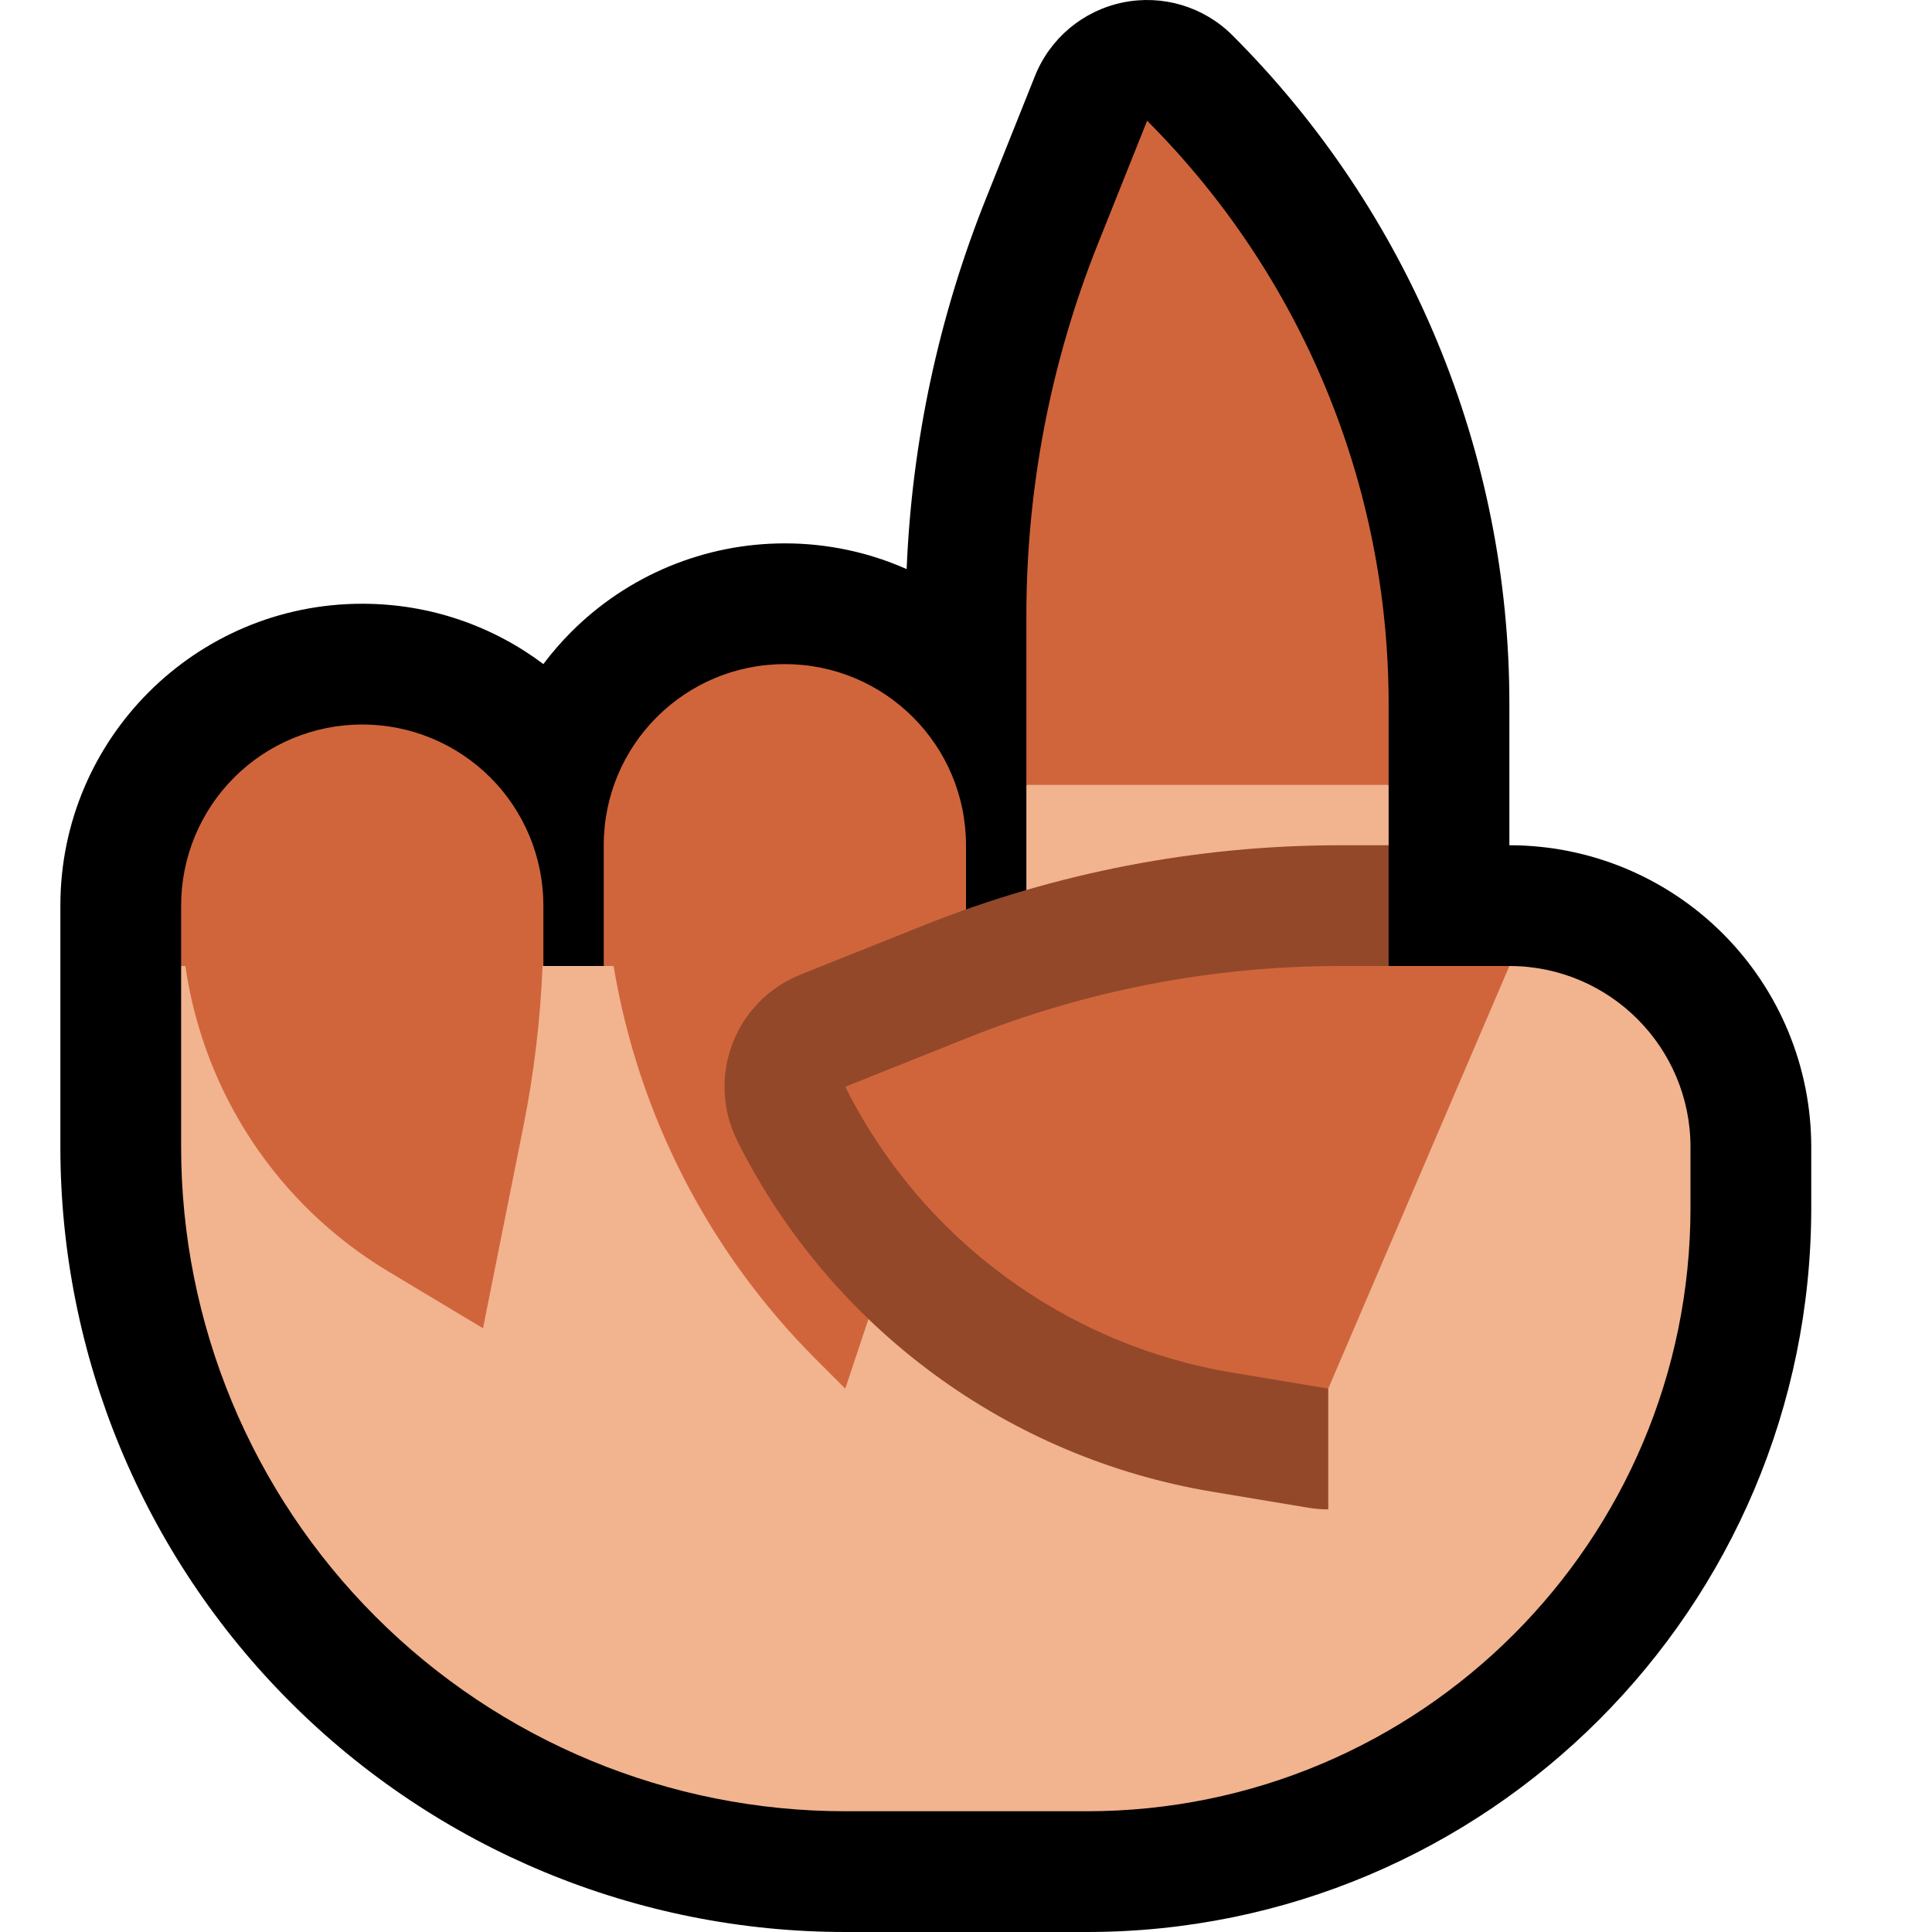 <?xml version="1.0" encoding="UTF-8" standalone="no"?>
<!DOCTYPE svg PUBLIC "-//W3C//DTD SVG 1.1//EN" "http://www.w3.org/Graphics/SVG/1.1/DTD/svg11.dtd">
<svg width="100%" height="100%" viewBox="0 0 32 32" version="1.1" xmlns="http://www.w3.org/2000/svg" xmlns:xlink="http://www.w3.org/1999/xlink" xml:space="preserve" xmlns:serif="http://www.serif.com/" style="fill-rule:evenodd;clip-rule:evenodd;stroke-linejoin:round;stroke-miterlimit:2;">

    <rect id="index_finger--hoof-" serif:id="index_finger [hoof]" x="0" y="0" width="32" height="32" style="fill:none;"/>
    <clipPath id="_clip1">
        <rect x="0" y="0" width="32" height="32"/>
    </clipPath>
    <g clip-path="url(#_clip1)">
        <g id="outline">
            <path d="M15.017,9.426c0.086,-2.104 0.53,-4.179 1.314,-6.138c0.43,-1.075 0.812,-2.031 0.812,-2.031c0.25,-0.624 0.796,-1.081 1.455,-1.216c0.658,-0.135 1.341,0.069 1.816,0.545c0,0 0,0 0,0c2.937,2.936 4.586,6.918 4.586,11.07l0,2.344l0.002,0c1.326,0 2.597,0.527 3.534,1.464c0.937,0.937 1.464,2.208 1.464,3.534c0,0.319 0,0.654 0,1.002c0,6.627 -5.373,12 -12,12l-4,0c-3.448,0 -6.754,-1.37 -9.192,-3.808c-2.438,-2.438 -3.808,-5.744 -3.808,-9.192l0,-4.002c0,-2.76 2.238,-4.998 4.998,-4.998l0.004,0c1.125,0 2.163,0.372 2.998,0.999c0.141,-0.188 0.296,-0.367 0.464,-0.535c0.937,-0.937 2.208,-1.464 3.534,-1.464l0.004,0c0.701,0 1.386,0.147 2.015,0.426Z"/>
        </g>
        <g id="emoji">
            <path d="M17,16l0,-3l3,-1l3,1l0,1l-1,1l0,2l1,0l2,-1l0.019,0c1.648,0.01 2.981,1.35 2.981,3c0,0.318 0,0.653 0,1c0,5.523 -4.477,10 -10,10l-4,0c-2.917,0 -5.715,-1.159 -7.778,-3.222c-2.063,-2.063 -3.222,-4.861 -3.222,-7.778c0,-1.751 0,-3 0,-3l14,0Z" style="fill:#F2B38F;"/>
            <path d="M15.909,16c-0.128,1.229 -0.39,2.442 -0.781,3.617c-0.539,1.616 -1.128,3.383 -1.128,3.383c0,0 -0.189,-0.189 -0.485,-0.485c-1.781,-1.781 -2.944,-4.063 -3.352,-6.515l-0.163,0c0,0 0,-0.938 0,-2.002c0,-1.656 1.342,-2.998 2.998,-2.998l0.002,0c1.657,0 3,1.343 3,3l0,2l-0.091,0Zm-6.923,0c-0.036,0.89 -0.141,1.776 -0.316,2.651c-0.291,1.456 -0.67,3.349 -0.67,3.349c0,0 -0.697,-0.418 -1.57,-0.942c-1.839,-1.103 -3.061,-2.97 -3.359,-5.058l-0.071,0l0,-1.002c0,-0.795 0.316,-1.558 0.878,-2.12c0.562,-0.562 1.325,-0.878 2.12,-0.878l0.004,0c0.795,0 1.558,0.316 2.12,0.878c0.562,0.562 0.878,1.325 0.878,2.12l0,1.002l-0.014,0Zm14.014,-3l-6,0l0,-2.802c0,-2.113 0.403,-4.206 1.188,-6.167c0.43,-1.076 0.812,-2.031 0.812,-2.031c0,0 0,0 0,0c2.561,2.561 4,6.035 4,9.657l0,1.343Z" style="fill:#D0653B;"/>
            <path d="M22,25c-0.108,0 -0.218,-0.009 -0.329,-0.027c0,0 -0.683,-0.114 -1.589,-0.265c-3.389,-0.565 -6.305,-2.711 -7.853,-5.777l-0.018,-0.037c-0.25,-0.5 -0.279,-1.082 -0.08,-1.605c0.198,-0.523 0.607,-0.938 1.126,-1.146c0,0 0.956,-0.382 2.031,-0.812c2.198,-0.879 4.543,-1.331 6.91,-1.331l0.802,0l0,2l-1,7l0,2Z" style="fill:#93482A;"/>
            <path d="M14,18c0,0 0,0 0,0c1.257,2.513 3.64,4.273 6.411,4.735c0.906,0.151 1.589,0.265 1.589,0.265l3,-7l-2.802,0c-2.113,0 -4.206,0.403 -6.167,1.188c-1.076,0.43 -2.031,0.812 -2.031,0.812Z" style="fill:#D0653B;"/>
        </g>
    </g>
</svg>
